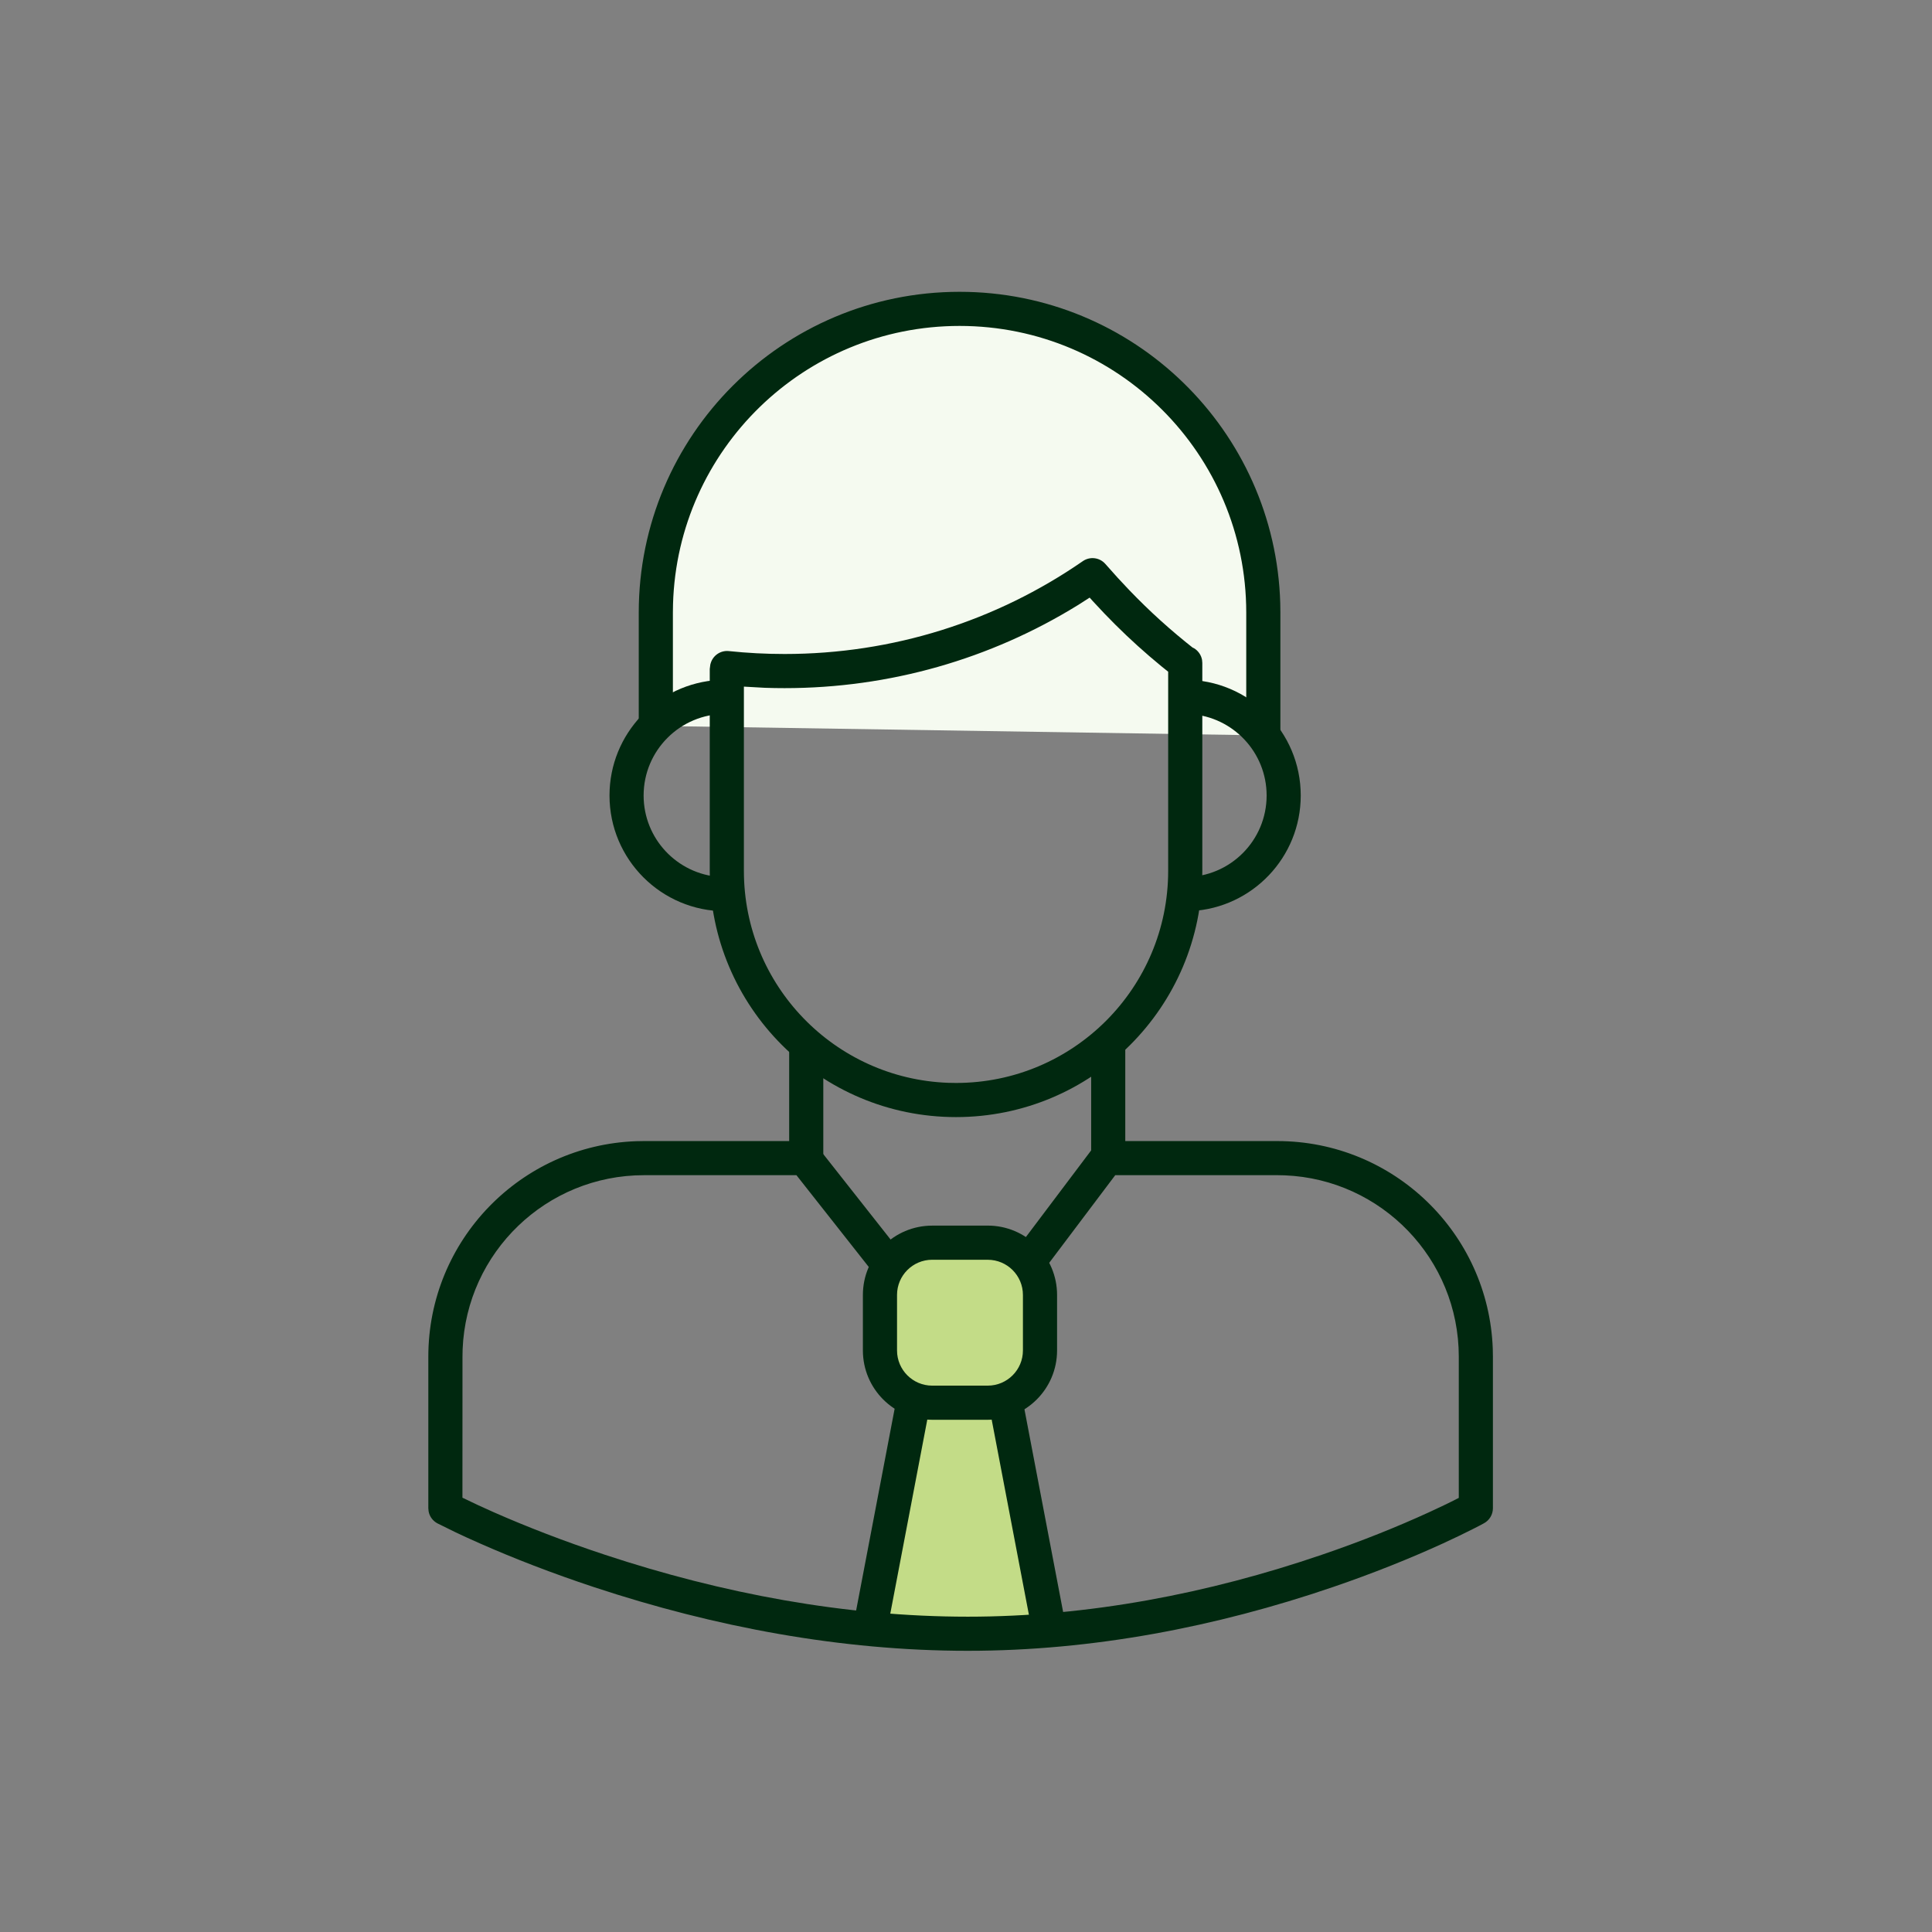 <svg xmlns="http://www.w3.org/2000/svg" xmlns:xlink="http://www.w3.org/1999/xlink" width="73" height="73" viewBox="0 0 73 73">
    <rect x="0" y="0" width="73" height="73" fill="#808080" stroke="none"/>
    <defs>
        <path id="prefix__a" d="M0 0H72.215V72.215H0z"/>
    </defs>
    <g fill="none" fill-rule="evenodd">
        <mask id="prefix__b" fill="#fff">
            <use xlink:href="#prefix__a"/>
        </mask>
        <use fill="#F5FAF0" fill-opacity=".001" xlink:href="#prefix__a"/>
        <g mask="url(#prefix__b)">
            <g>
                <path fill="#C3DC87" d="M23.464 50.59L19.361 50.704 16.676 50.467 17.337 48.395 18.33 41.976 21.979 42.085z" transform="translate(16.184 11.026)"/>
                <path fill="#00280F" fill-rule="nonzero" d="M14.924 28.44L14.924 32.692 13.635 32.692 13.635 28.44zM26.334 28.44L26.334 32.692 25.045 32.692 25.045 28.44z" transform="translate(16.184 11.026)"/>
                <path fill="#F5FAF0" d="M31.55 16.76V12.12C31.55 5.783 26.41.645 20.073.645S8.597 5.783 8.597 12.12v4.282" transform="translate(16.184 11.026)"/>
                <path fill="#00280F" fill-rule="nonzero" d="M20.073 0c6.577 0 11.93 5.238 12.117 11.77l.005.351v4.639h-1.29V12.12c0-5.982-4.85-10.831-10.832-10.831-5.873 0-10.655 4.674-10.827 10.506l-.005.325v4.282h-1.29v-4.282C7.952 5.427 13.38 0 20.074 0zM23.166 37.08l-1.03-.777 2.981-3.957c.098-.13.24-.216.396-.246l.12-.011h6.444c4.4 0 7.986 3.488 8.143 7.85l.005.298v5.726c0 .234-.127.45-.333.564l-.2.107-.21.107c-.326.166-.708.35-1.14.549-1.233.564-2.632 1.128-4.172 1.654-4.404 1.503-9.066 2.405-13.786 2.405-4.793 0-9.57-.901-14.115-2.403-1.59-.526-3.038-1.089-4.316-1.653-.337-.148-.644-.289-.92-.42l-.69-.34c-.176-.094-.297-.261-.332-.453L0 45.963v-5.726c0-4.4 3.488-7.985 7.85-8.143l.298-.005h6.075c.158 0 .309.058.425.16l.081.086 3.227 4.095-1.013.798-3.034-3.85H8.15c-3.694 0-6.705 2.92-6.854 6.577l-.005.282-.002 5.327.574.274.61.276c1.243.547 2.652 1.095 4.201 1.607 4.423 1.462 9.069 2.339 13.71 2.339 4.566 0 9.092-.876 13.37-2.337 1.498-.511 2.857-1.059 4.052-1.606l.586-.275.264-.129.28-.142v-5.334c0-3.693-2.919-6.705-6.575-6.853l-.283-.006h-6.123l-2.788 3.701z" transform="translate(16.184 11.026)"/>
                <path fill="#C3DC87" d="M21.137 41.976H19.04c-1.09 0-1.975-.885-1.975-1.975v-2.097c0-1.091.885-1.976 1.975-1.976h2.097c1.091 0 1.975.885 1.975 1.976V40c0 1.09-.884 1.975-1.975 1.975z" transform="translate(16.184 11.026)"/>
                <path fill="#00280F" fill-rule="nonzero" d="M21.137 35.284H19.04c-1.447 0-2.62 1.173-2.62 2.62V40c0 1.447 1.173 2.62 2.62 2.62h2.097c1.447 0 2.62-1.173 2.62-2.62v-2.097c0-1.447-1.173-2.62-2.62-2.62zm-2.097 1.29h2.097c.735 0 1.33.595 1.33 1.33V40c0 .734-.595 1.33-1.33 1.33H19.04c-.734 0-1.33-.596-1.33-1.33v-2.097c0-.735.596-1.33 1.33-1.33z" transform="translate(16.184 11.026)"/>
                <path fill="#00280F" fill-rule="nonzero" d="M22.443 41.798L24.098 50.469 22.831 50.711 21.177 42.04zM17.697 41.798L18.963 42.039 17.309 50.711 16.042 50.469zM24.73 10.177c-3.287 2.272-7.185 3.508-11.269 3.508-.707 0-1.41-.037-2.105-.11-.315-.033-.607.167-.69.471l-.01.034-.022.17v7.627c0 5.14 4.166 9.306 9.305 9.306 5.14 0 9.306-4.166 9.306-9.306v-7.855l-.01-.116c-.034-.187-.149-.346-.306-.44l-.05-.025.09.074c-.924-.727-1.7-1.427-2.495-2.255l-.419-.447-.477-.534c-.216-.244-.58-.287-.848-.102zm-.195 1.667l.454-.29-.308-.344c.276.317.565.633.862.943l.418.426c.558.555 1.12 1.062 1.737 1.569l.257.206v7.523c0 4.428-3.588 8.016-8.016 8.016l-.293-.005c-4.291-.155-7.722-3.682-7.722-8.01v-6.96l.786.044c.25.009.5.013.751.013 3.97 0 7.778-1.098 11.074-3.131z" transform="translate(16.184 11.026)"/>
                <path fill="#00280F" fill-rule="nonzero" d="M11.219 14.659v1.29c-1.703 0-3.084 1.38-3.084 3.083 0 1.631 1.268 2.967 2.872 3.076l.212.007v1.29c-2.415 0-4.373-1.958-4.373-4.373 0-2.335 1.83-4.242 4.133-4.366l.24-.007zM28.592 14.659c2.415 0 4.372 1.958 4.372 4.373 0 2.334-1.829 4.241-4.132 4.366l-.24.006v-1.29c1.703 0 3.083-1.38 3.083-3.082 0-1.632-1.268-2.968-2.872-3.076l-.211-.007v-1.29z" transform="translate(16.184 11.026)"/>
            </g>
        </g>
    </g>
</svg>
